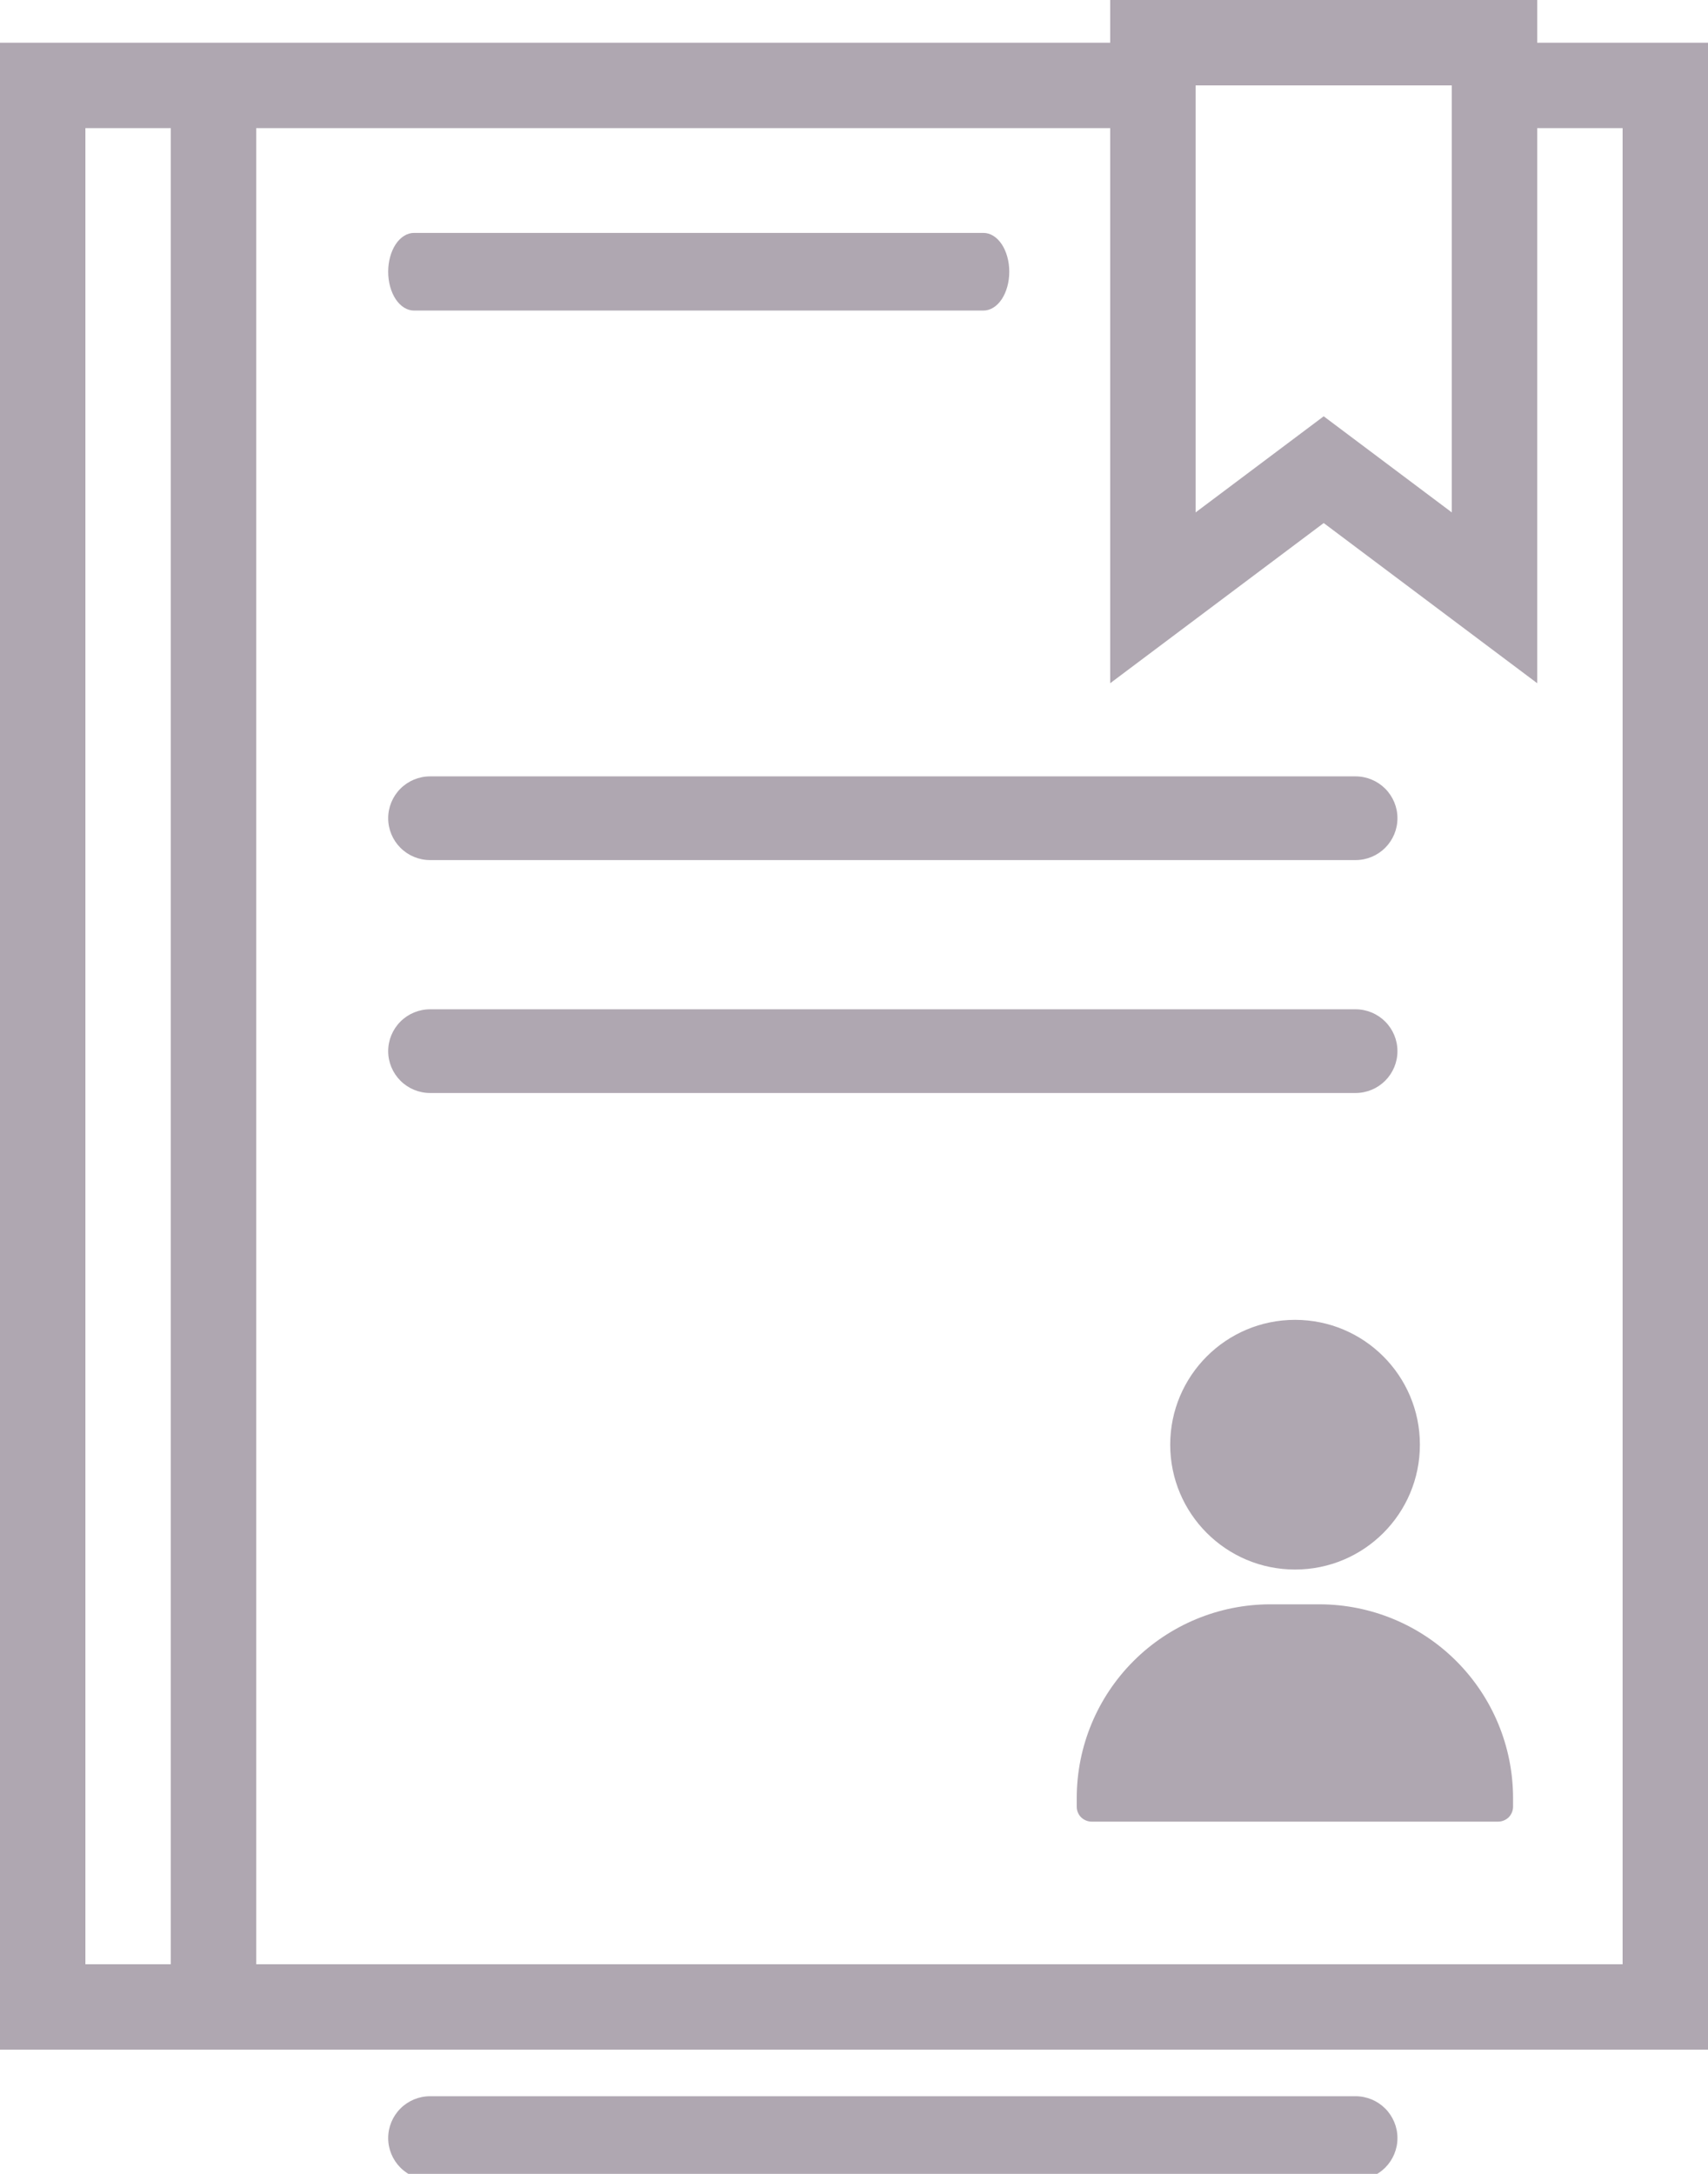 <svg width="22" height="28" viewBox="0 0 22 28" fill="none" xmlns="http://www.w3.org/2000/svg">
<g clip-path="url(#clip0)">
<path d="M19.8 0.55V0H14.3V0.55H0V26.4H22V0.55H19.8ZM15.4 1.1H18.7V6.6L17.05 5.362L15.4 6.6V1.1ZM2.2 25.3H1.1V1.65H2.2V25.3ZM20.9 25.3H3.3V1.65H14.3V8.8L17.05 6.737L19.8 8.8V1.65H20.9V25.3Z" fill="#AFA7B1"/>
<path d="M17.461 13H5.539C5.396 13 5.259 13.057 5.158 13.158C5.057 13.259 5 13.396 5 13.539C5 13.682 5.057 13.819 5.158 13.92C5.259 14.021 5.396 14.078 5.539 14.078H17.461C17.604 14.078 17.741 14.021 17.842 13.92C17.943 13.819 18 13.682 18 13.539C18 13.396 17.943 13.259 17.842 13.158C17.741 13.057 17.604 13 17.461 13Z" fill="#AFA7B1"/>
<path d="M17.461 27H5.539C5.396 27 5.259 27.057 5.158 27.158C5.057 27.259 5 27.396 5 27.539C5 27.682 5.057 27.819 5.158 27.92C5.259 28.021 5.396 28.078 5.539 28.078H17.461C17.604 28.078 17.741 28.021 17.842 27.92C17.943 27.819 18 27.682 18 27.539C18 27.396 17.943 27.259 17.842 27.158C17.741 27.057 17.604 27 17.461 27Z" fill="#AFA7B1"/>
<path d="M17.461 10H5.539C5.396 10 5.259 10.057 5.158 10.158C5.057 10.259 5 10.396 5 10.539C5 10.682 5.057 10.819 5.158 10.92C5.259 11.021 5.396 11.078 5.539 11.078H17.461C17.604 11.078 17.741 11.021 17.842 10.92C17.943 10.819 18 10.682 18 10.539C18 10.396 17.943 10.259 17.842 10.158C17.741 10.057 17.604 10 17.461 10Z" fill="#AFA7B1"/>
<path d="M12.668 3H5.332C5.244 3 5.159 3.053 5.097 3.146C5.035 3.24 5 3.367 5 3.5C5 3.633 5.035 3.76 5.097 3.854C5.159 3.947 5.244 4 5.332 4H12.668C12.756 4 12.841 3.947 12.903 3.854C12.965 3.76 13 3.633 13 3.5C13 3.367 12.965 3.24 12.903 3.146C12.841 3.053 12.756 3 12.668 3Z" fill="#AFA7B1"/>
<path d="M16.681 20.216C17.57 20.216 18.289 19.496 18.289 18.608C18.289 17.72 17.57 17 16.681 17C15.793 17 15.073 17.72 15.073 18.608C15.073 19.496 15.793 20.216 16.681 20.216Z" fill="#AFA7B1"/>
<path d="M14.06 23.463H19.297C19.348 23.463 19.397 23.442 19.433 23.407C19.468 23.371 19.489 23.322 19.489 23.271V23.156C19.488 22.495 19.225 21.862 18.758 21.395C18.291 20.928 17.658 20.665 16.997 20.664H16.36C15.7 20.665 15.067 20.928 14.6 21.395C14.133 21.862 13.87 22.495 13.869 23.156V23.271C13.869 23.322 13.889 23.371 13.925 23.407C13.961 23.442 14.01 23.463 14.06 23.463Z" fill="#AFA7B1"/>
</g>
<defs>
<clipPath id="clip0">
<rect width="22" height="28" fill="white"/>
</clipPath>
</defs>
</svg>

